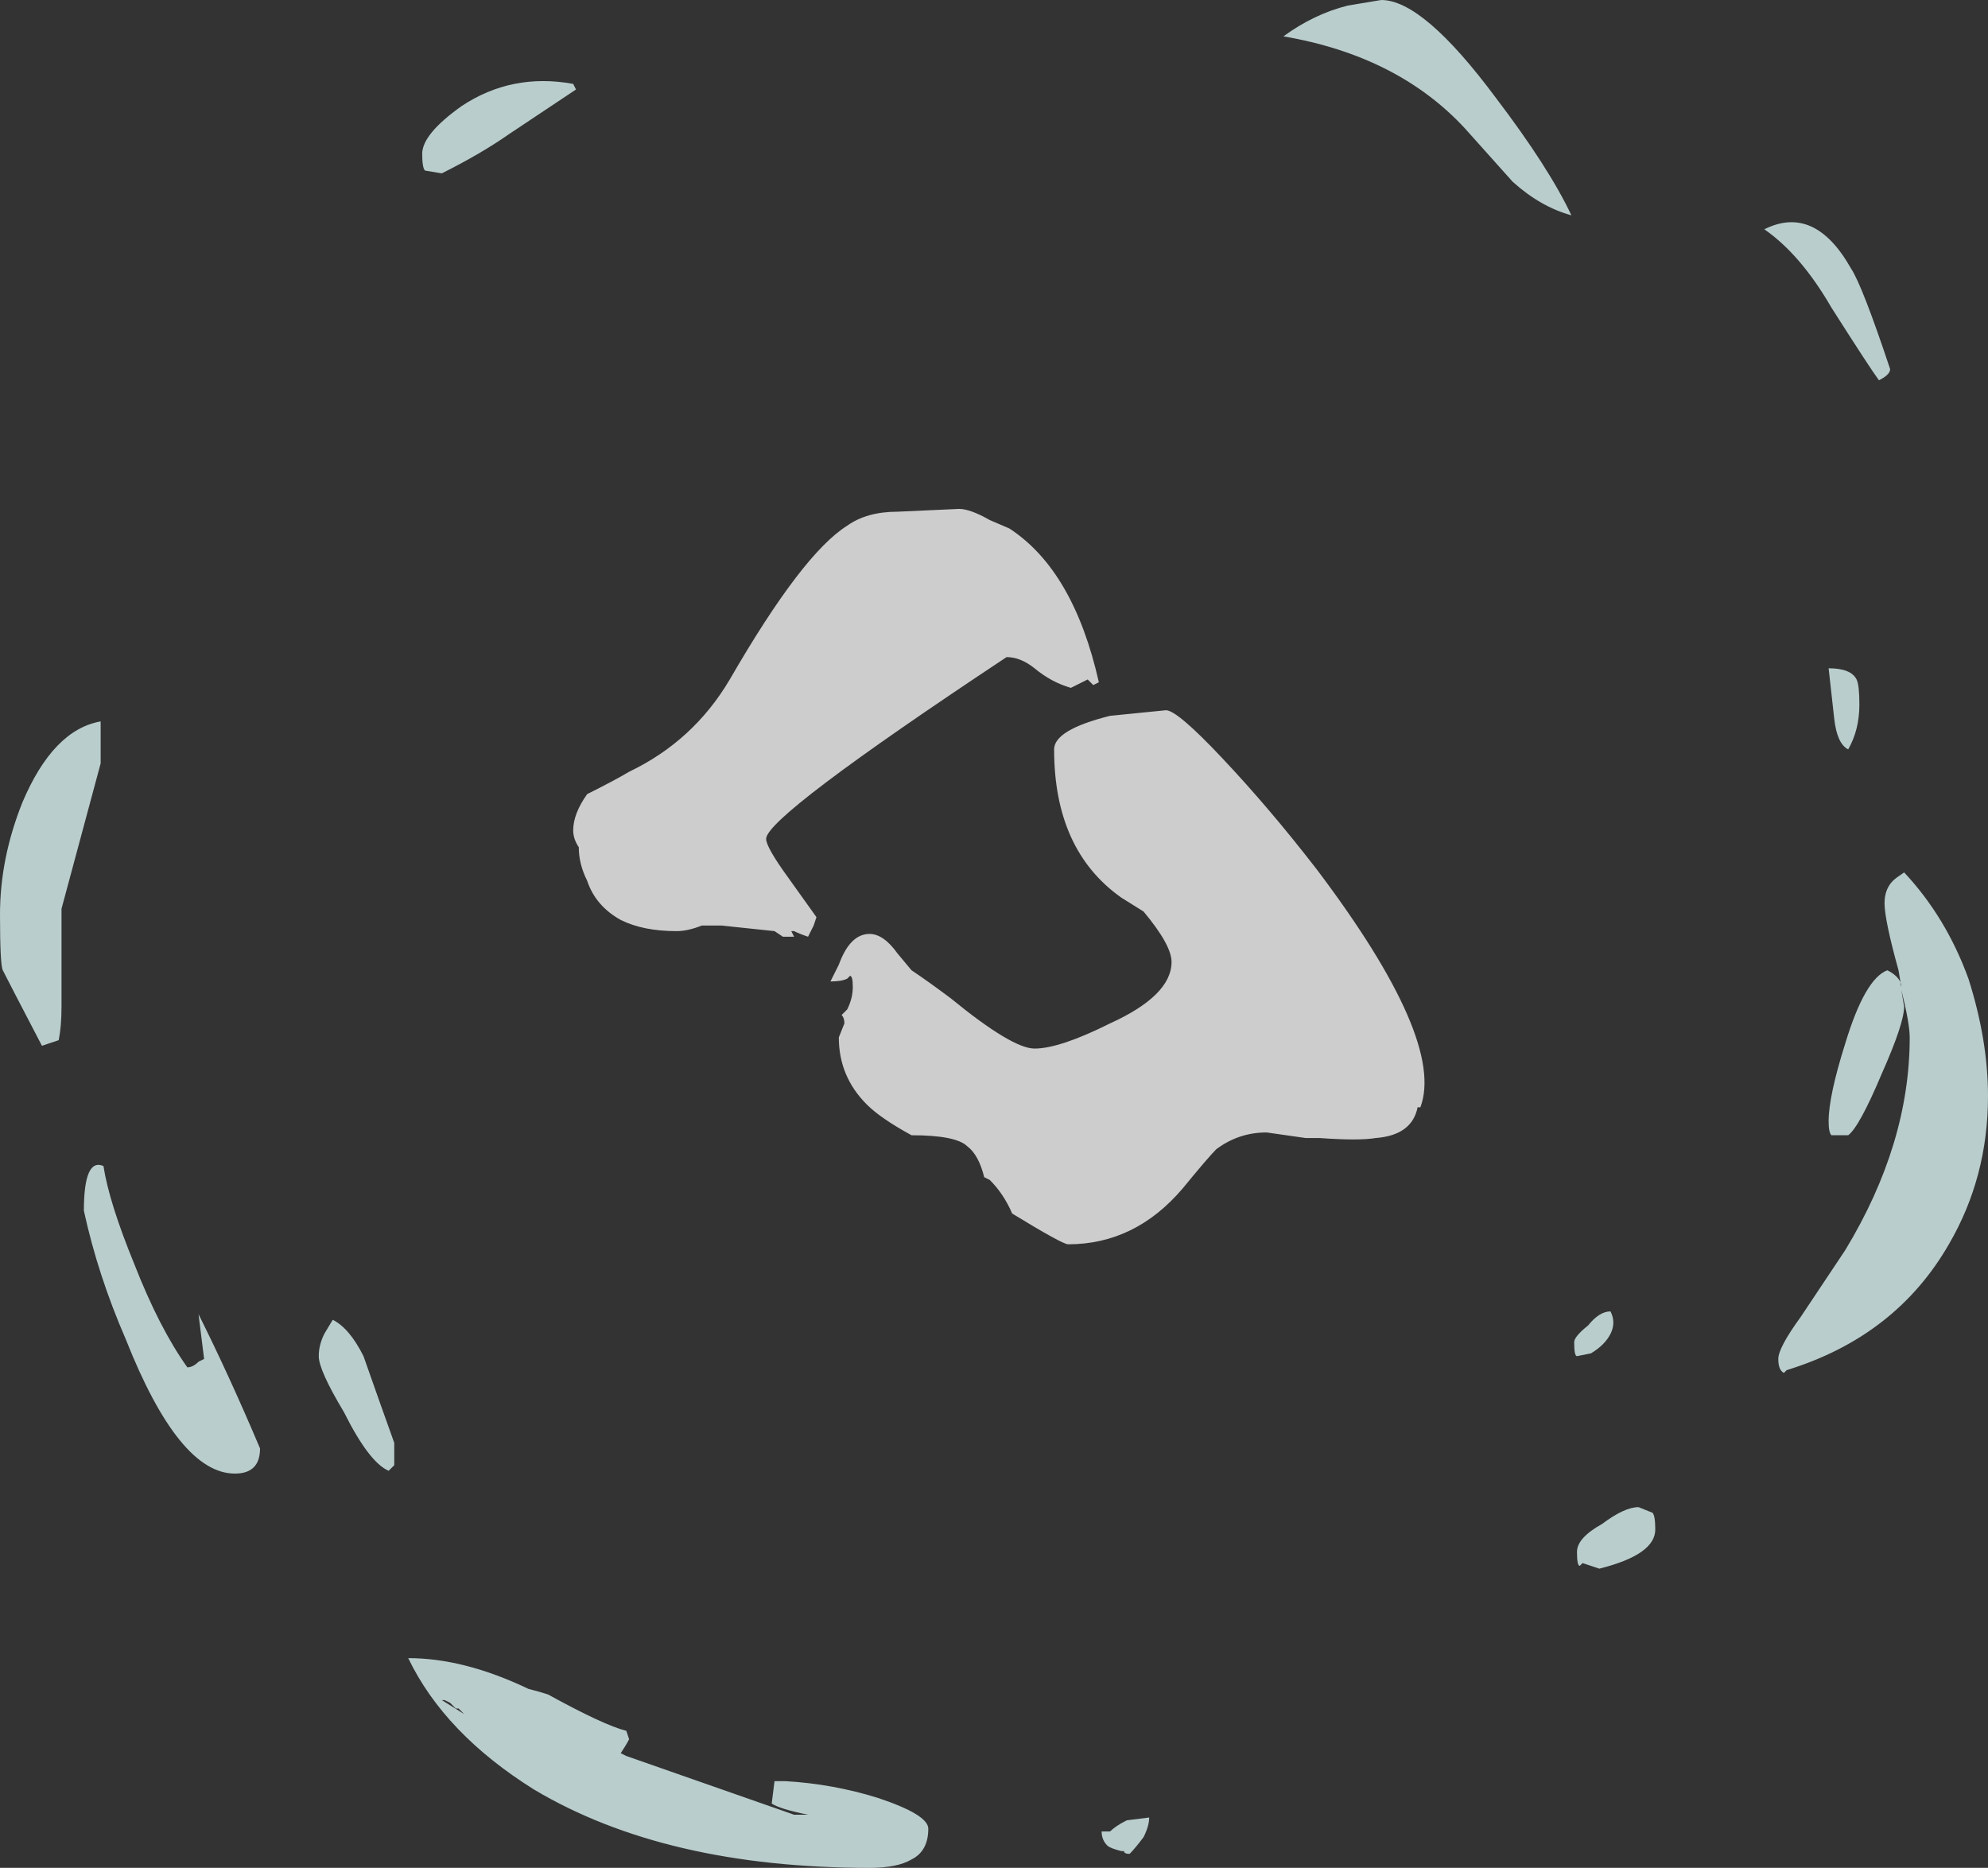 <?xml version="1.0" encoding="UTF-8" standalone="no"?>
<svg xmlns:ffdec="https://www.free-decompiler.com/flash" xmlns:xlink="http://www.w3.org/1999/xlink" ffdec:objectType="shape" height="33.4px" width="35.55px" xmlns="http://www.w3.org/2000/svg">
  <rect width="100%" height="100%" fill="#333333" stroke="none"/>
  <g transform="matrix(1.0, 0.0, 0.0, 1.0, 16.75, 34.75)">
    <path d="M7.35 -34.65 L7.95 -34.75 Q8.7 -34.75 10.0 -33.0 10.95 -31.75 11.35 -30.9 10.8 -31.05 10.3 -31.5 L9.45 -32.45 Q8.25 -33.75 6.2 -34.1 6.75 -34.5 7.35 -34.65 M16.0 -29.25 Q15.45 -30.2 14.8 -30.65 15.7 -31.1 16.35 -29.95 16.55 -29.65 17.05 -28.15 17.05 -28.05 16.85 -27.95 16.7 -28.15 16.0 -29.25 M16.05 -21.9 L15.95 -22.8 Q16.35 -22.8 16.45 -22.6 16.5 -22.5 16.5 -22.15 16.5 -21.7 16.3 -21.35 16.1 -21.45 16.05 -21.9 M17.3 -19.15 Q18.05 -18.35 18.45 -17.25 18.8 -16.15 18.8 -15.15 18.8 -13.7 18.1 -12.5 17.15 -10.85 15.2 -10.25 L15.15 -10.2 Q15.05 -10.25 15.05 -10.45 15.05 -10.65 15.45 -11.2 L16.25 -12.4 Q17.4 -14.3 17.4 -16.2 17.4 -16.45 17.25 -17.05 L17.3 -16.75 Q17.3 -16.45 16.9 -15.55 16.5 -14.6 16.3 -14.45 L16.0 -14.45 Q15.95 -14.5 15.95 -14.7 15.95 -15.15 16.25 -16.1 16.6 -17.25 17.0 -17.4 17.2 -17.3 17.25 -17.15 L17.25 -17.1 17.2 -17.4 Q16.95 -18.3 16.95 -18.6 16.95 -18.85 17.1 -19.0 17.15 -19.05 17.3 -19.15 M12.05 -11.3 Q12.15 -11.1 12.05 -10.9 11.95 -10.7 11.7 -10.55 L11.45 -10.5 Q11.4 -10.5 11.4 -10.75 11.4 -10.85 11.65 -11.05 11.85 -11.3 12.05 -11.3 M12.55 -7.8 L12.8 -7.7 Q12.85 -7.65 12.85 -7.4 12.85 -6.95 11.85 -6.7 L11.55 -6.8 11.5 -6.75 Q11.45 -6.75 11.45 -7.0 11.45 -7.25 11.9 -7.5 12.3 -7.8 12.55 -7.8 M3.7 -1.9 Q3.55 -1.7 3.45 -1.6 3.35 -1.6 3.35 -1.65 L3.3 -1.65 Q3.1 -1.7 3.05 -1.75 2.95 -1.85 2.95 -2.0 L3.1 -2.0 Q3.2 -2.1 3.4 -2.2 L3.8 -2.25 Q3.8 -2.1 3.7 -1.9 M-6.5 -33.25 L-6.45 -33.15 -7.65 -32.35 Q-8.15 -32.0 -8.85 -31.65 L-9.15 -31.7 Q-9.2 -31.75 -9.2 -32.0 -9.2 -32.35 -8.5 -32.85 -7.6 -33.45 -6.5 -33.25 M-15.65 -18.5 L-15.65 -16.75 Q-15.65 -16.4 -15.7 -16.15 L-16.0 -16.05 Q-16.6 -17.2 -16.7 -17.4 -16.75 -17.5 -16.75 -18.4 -16.75 -19.4 -16.35 -20.4 -15.8 -21.7 -14.95 -21.85 L-14.95 -21.1 -15.65 -18.5 M-10.95 -10.9 L-10.8 -11.15 Q-10.5 -11.0 -10.25 -10.5 L-9.95 -9.65 -9.7 -8.95 -9.7 -8.55 -9.8 -8.45 Q-10.15 -8.6 -10.6 -9.5 -11.05 -10.25 -11.05 -10.5 -11.05 -10.7 -10.95 -10.9 M-8.85 -4.35 L-8.45 -4.1 -8.55 -4.2 -8.6 -4.2 -8.7 -4.3 -8.8 -4.35 -8.85 -4.35 M-6.95 -4.45 Q-5.95 -3.9 -5.55 -3.8 L-5.5 -3.65 Q-5.55 -3.55 -5.65 -3.4 L-5.55 -3.35 -2.55 -2.3 -2.3 -2.3 Q-2.8 -2.4 -2.95 -2.5 L-2.9 -2.9 -2.7 -2.9 Q-1.85 -2.85 -1.05 -2.6 -0.15 -2.3 -0.15 -2.05 -0.15 -1.65 -0.45 -1.5 -0.7 -1.35 -1.2 -1.35 -4.85 -1.35 -7.2 -2.75 -8.8 -3.75 -9.45 -5.1 -8.45 -5.1 -7.3 -4.55 -7.1 -4.5 -6.95 -4.45 M-14.35 -12.15 Q-13.9 -11.0 -13.4 -10.3 -13.3 -10.3 -13.2 -10.4 L-13.1 -10.45 -13.2 -11.25 Q-12.65 -10.15 -12.1 -8.85 -12.1 -8.4 -12.55 -8.4 -13.55 -8.4 -14.5 -10.8 -15.0 -11.95 -15.25 -13.1 -15.25 -14.05 -14.9 -13.9 -14.8 -13.25 -14.35 -12.15" fill="#e5fffe" fill-opacity="0.753" fill-rule="evenodd" stroke="none"/>
    <path d="M1.75 -22.8 Q1.5 -23.0 1.25 -23.0 -3.05 -20.15 -3.05 -19.75 -3.05 -19.6 -2.65 -19.05 L-2.15 -18.35 -2.2 -18.2 -2.3 -18.0 Q-2.45 -18.05 -2.55 -18.1 L-2.6 -18.1 -2.55 -18.0 -2.75 -18.0 -2.9 -18.1 -3.85 -18.2 -4.2 -18.2 Q-4.45 -18.1 -4.65 -18.1 -5.25 -18.1 -5.65 -18.3 -6.1 -18.55 -6.25 -19.0 -6.4 -19.3 -6.4 -19.6 -6.5 -19.75 -6.5 -19.9 -6.5 -20.2 -6.25 -20.55 -5.75 -20.8 -5.5 -20.95 -4.35 -21.5 -3.7 -22.6 -2.4 -24.85 -1.6 -25.35 -1.25 -25.6 -0.7 -25.6 L0.4 -25.65 Q0.6 -25.65 0.95 -25.45 L1.3 -25.3 Q2.45 -24.55 2.9 -22.55 L2.8 -22.5 2.7 -22.6 2.4 -22.45 Q2.05 -22.55 1.75 -22.8 M3.3 -18.7 Q2.1 -19.55 2.1 -21.35 2.1 -21.7 3.1 -21.95 L4.1 -22.05 Q4.3 -22.05 5.1 -21.2 5.95 -20.3 6.8 -19.2 9.1 -16.15 8.65 -14.95 L8.6 -14.95 Q8.5 -14.45 7.85 -14.4 7.55 -14.35 6.85 -14.4 L6.6 -14.4 5.9 -14.5 Q5.4 -14.5 5.0 -14.2 4.85 -14.05 4.4 -13.5 3.55 -12.5 2.35 -12.5 2.25 -12.5 1.35 -13.05 1.2 -13.4 0.95 -13.65 L0.85 -13.7 Q0.75 -14.1 0.55 -14.25 0.35 -14.45 -0.45 -14.45 -1.0 -14.75 -1.25 -15.0 -1.75 -15.5 -1.75 -16.2 L-1.65 -16.45 Q-1.65 -16.55 -1.7 -16.6 L-1.6 -16.7 Q-1.5 -16.9 -1.5 -17.1 -1.5 -17.3 -1.55 -17.3 L-1.6 -17.25 Q-1.7 -17.2 -1.9 -17.2 L-1.75 -17.5 Q-1.55 -18.05 -1.2 -18.05 -0.95 -18.05 -0.7 -17.7 L-0.45 -17.4 Q-0.15 -17.2 0.25 -16.9 1.35 -16.0 1.75 -16.0 2.2 -16.0 3.1 -16.45 4.2 -16.95 4.2 -17.55 4.2 -17.85 3.7 -18.45 L3.3 -18.7" fill="#ffffff" fill-opacity="0.753" fill-rule="evenodd" stroke="none"/>
  </g>
</svg>
